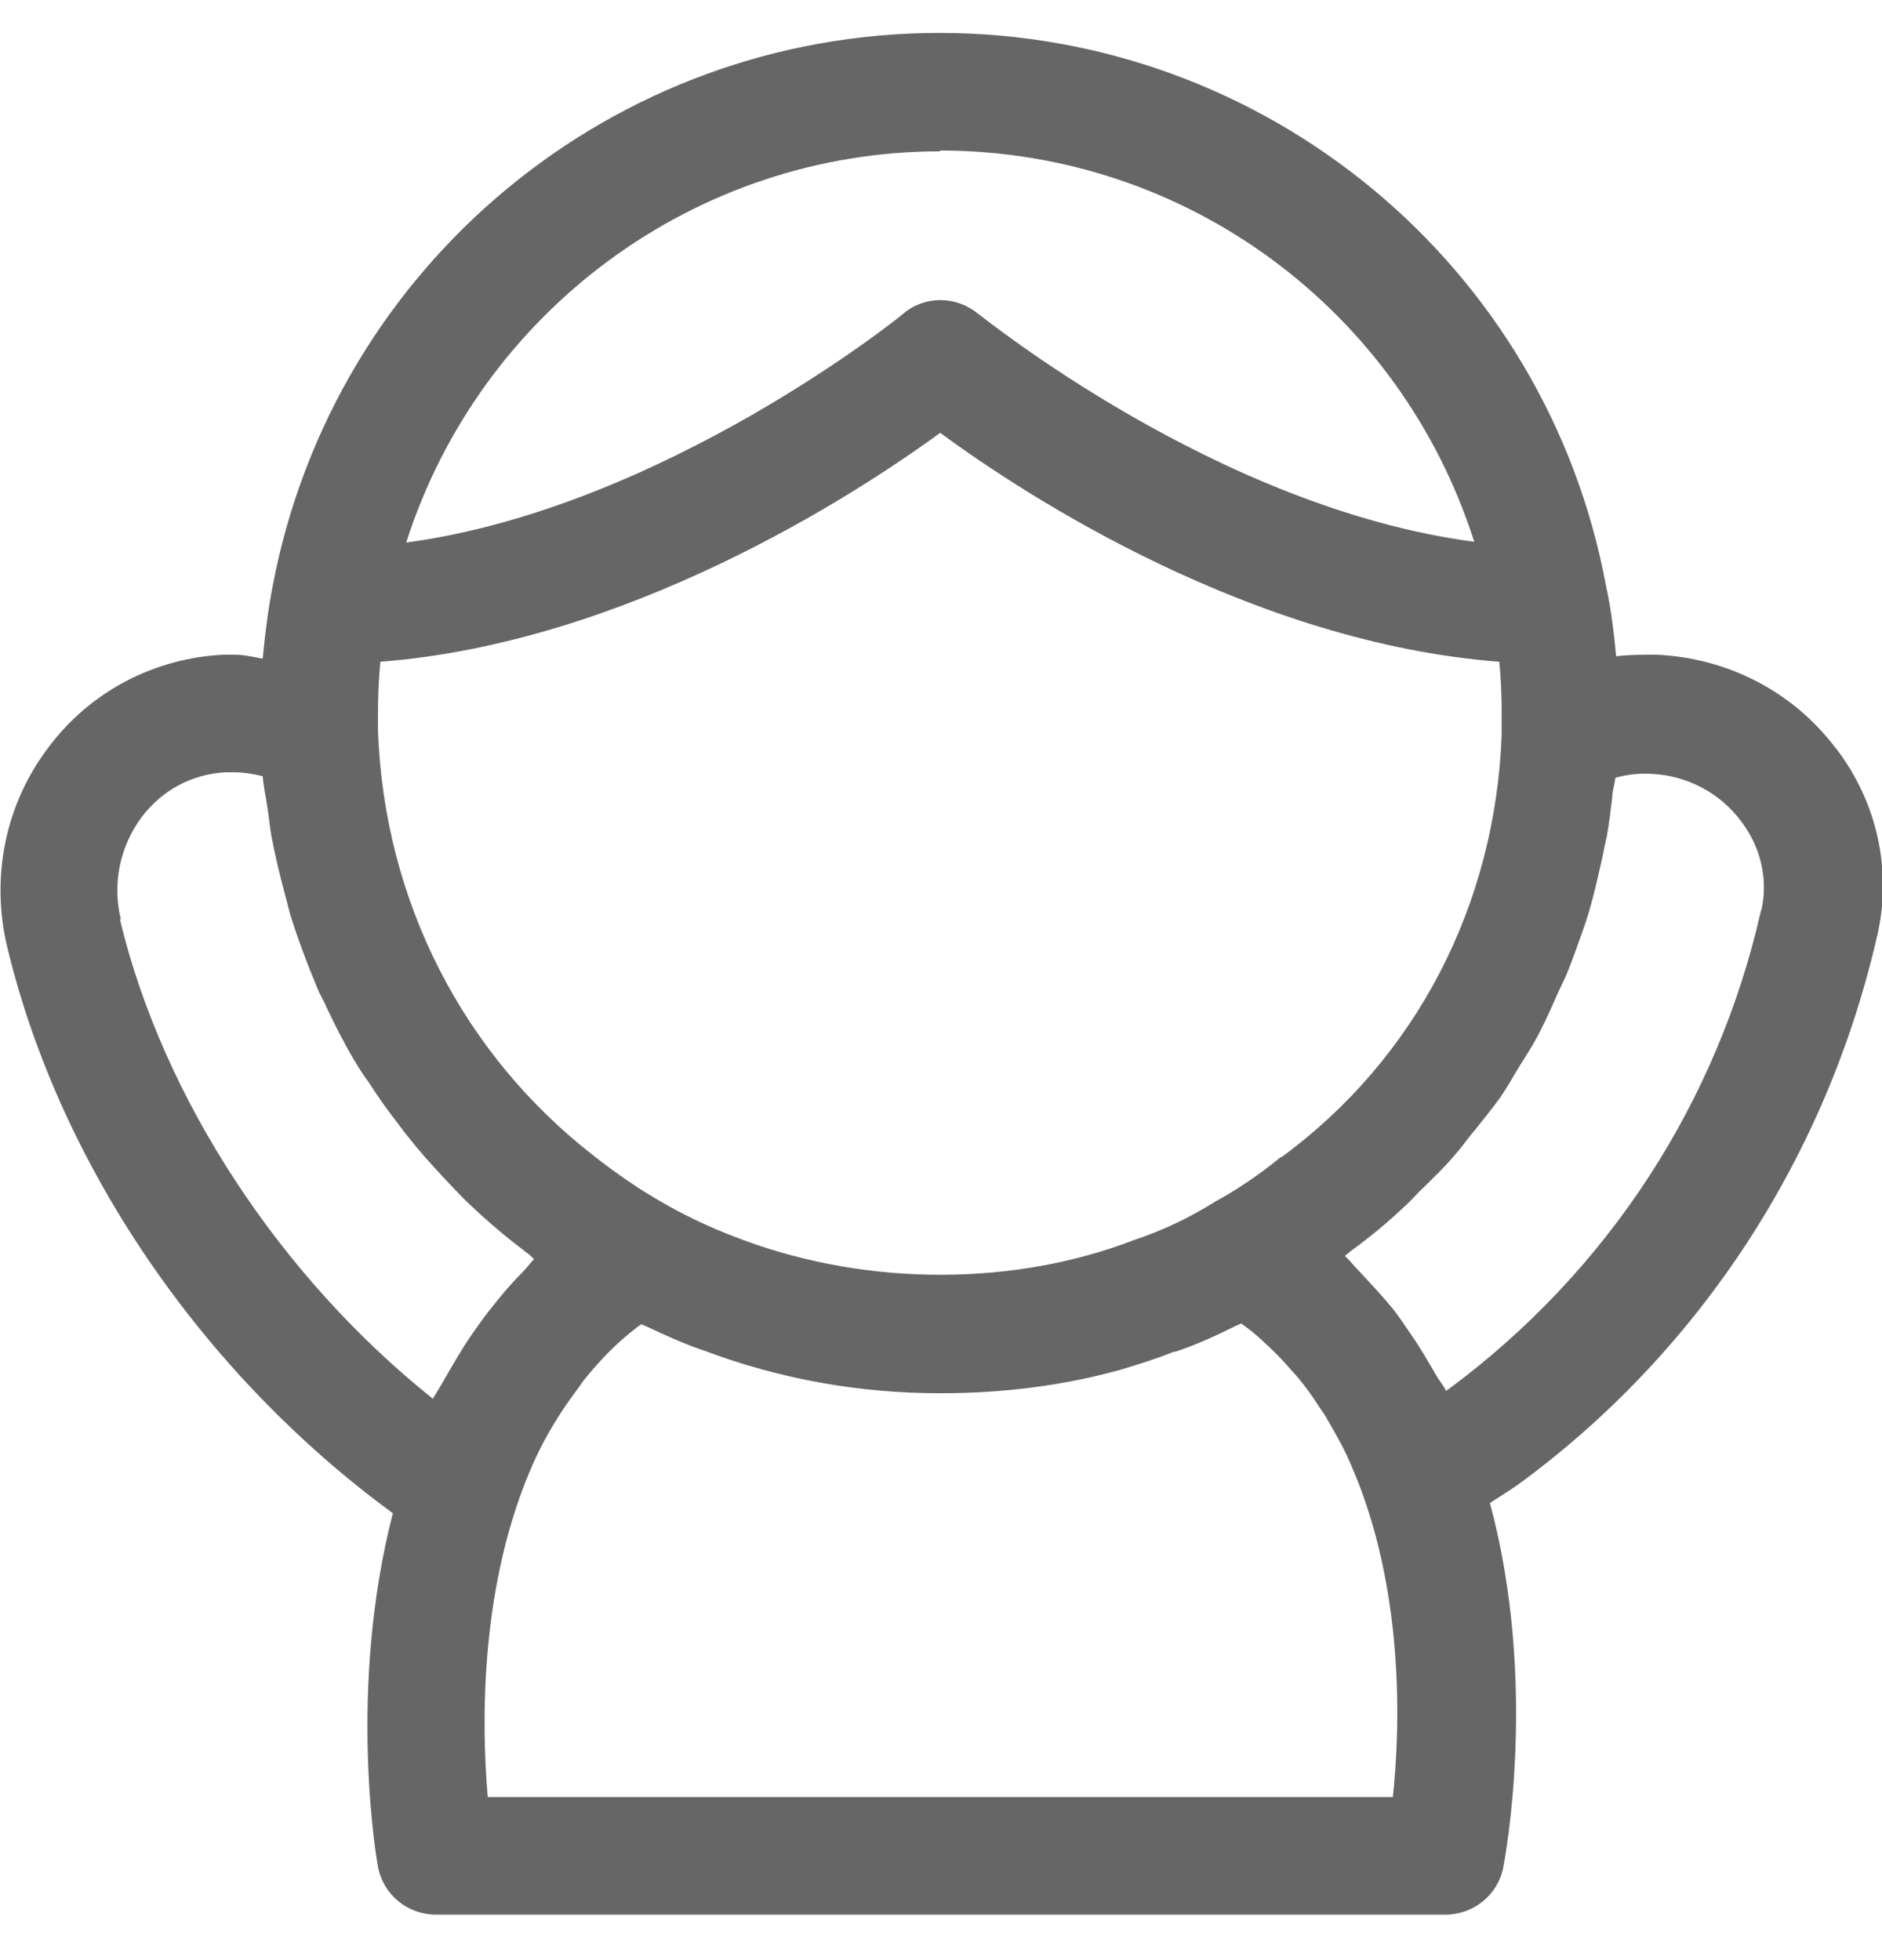 <svg width="24" height="25" viewBox="0 0 24 25" fill="none" xmlns="http://www.w3.org/2000/svg">
<g clip-path="url(#clip0_1172_1058)">
<path d="M23.4 9.53C22.86 8.82 22.03 8.39 21.12 8.35C20.95 8.35 20.78 8.35 20.61 8.37C20.58 8.05 20.54 7.74 20.48 7.47C19.72 3.38 16.14 0.42 11.98 0.42C7.82 0.42 4.26 3.38 3.48 7.46C3.42 7.77 3.38 8.08 3.35 8.4C3.23 8.38 3.11 8.35 2.99 8.35H2.86C1.97 8.39 1.15 8.82 0.62 9.53C0.07 10.25 -0.12 11.18 0.09 12.07C0.76 14.87 2.59 17.53 5.01 19.3C4.43 21.55 4.8 23.7 4.82 23.81C4.89 24.17 5.2 24.42 5.56 24.42H18.43C18.79 24.42 19.1 24.17 19.17 23.82C19.19 23.71 19.62 21.47 19 19.17C19.17 19.06 19.33 18.96 19.42 18.89C21.7 17.2 23.3 14.73 23.94 11.93C24.13 11.1 23.94 10.23 23.41 9.54L23.4 9.53ZM16.33 14.76C16.05 14.99 15.78 15.17 15.49 15.33C15.17 15.53 14.84 15.69 14.45 15.82C12.97 16.39 11.12 16.42 9.49 15.82C9.16 15.7 8.82 15.55 8.47 15.35C8.15 15.17 7.85 14.96 7.57 14.74C5.91 13.45 4.9 11.5 4.82 9.32C4.82 9.24 4.82 9.17 4.82 9.09C4.82 8.87 4.83 8.65 4.85 8.44C7.97 8.2 10.87 6.34 11.99 5.52C13.1 6.34 15.98 8.2 19.12 8.44C19.14 8.65 19.15 8.86 19.15 9.09C19.15 9.17 19.15 9.25 19.15 9.37C19.07 11.54 18.06 13.5 16.34 14.76H16.33ZM11.99 1.92C15.13 1.92 17.86 3.96 18.8 6.91C15.52 6.48 12.51 4.02 12.47 4C12.19 3.77 11.79 3.77 11.52 4C11.49 4.03 8.45 6.48 5.18 6.92C6.12 3.98 8.86 1.93 11.99 1.93V1.92ZM1.54 11.72C1.43 11.27 1.53 10.8 1.8 10.43C2.07 10.07 2.46 9.87 2.88 9.85H2.98C3.11 9.85 3.23 9.87 3.35 9.9C3.36 10.03 3.39 10.16 3.41 10.3C3.43 10.42 3.44 10.54 3.46 10.66C3.51 10.92 3.57 11.17 3.64 11.43C3.66 11.51 3.68 11.58 3.7 11.66C3.8 11.98 3.92 12.3 4.05 12.61C4.08 12.69 4.13 12.76 4.16 12.84C4.27 13.07 4.38 13.29 4.51 13.51C4.57 13.61 4.63 13.71 4.7 13.8C4.82 13.99 4.95 14.17 5.09 14.35C5.16 14.45 5.24 14.54 5.31 14.63C5.46 14.81 5.62 14.98 5.78 15.15C5.86 15.23 5.93 15.31 6.01 15.38C6.23 15.59 6.47 15.79 6.72 15.98C6.75 16 6.77 16.02 6.8 16.05C6.8 16.05 6.8 16.05 6.81 16.06C6.76 16.11 6.72 16.17 6.66 16.23C6.5 16.39 6.36 16.56 6.22 16.74C6.15 16.83 6.08 16.93 6.01 17.03C5.88 17.22 5.76 17.43 5.64 17.64C5.6 17.71 5.56 17.77 5.52 17.84C3.58 16.29 2.08 14.02 1.53 11.73L1.54 11.72ZM17.77 22.92H6.22C6.14 22 6.11 20.2 6.81 18.64C6.96 18.31 7.14 18.02 7.34 17.75C7.38 17.7 7.41 17.65 7.44 17.61C7.64 17.36 7.86 17.13 8.11 16.94C8.13 16.92 8.15 16.91 8.18 16.89C8.2 16.9 8.23 16.91 8.25 16.92C8.5 17.04 8.75 17.15 8.99 17.23C9.95 17.59 10.96 17.77 11.99 17.77C12.8 17.77 13.57 17.67 14.29 17.47C14.52 17.4 14.75 17.33 14.97 17.24C14.97 17.24 14.98 17.24 14.99 17.24C15.26 17.15 15.52 17.03 15.76 16.91C15.78 16.9 15.81 16.89 15.83 16.88C15.87 16.91 15.91 16.94 15.95 16.97C16.01 17.02 16.07 17.07 16.12 17.12C16.22 17.21 16.32 17.31 16.41 17.41C16.46 17.47 16.51 17.52 16.56 17.58C16.65 17.69 16.74 17.81 16.82 17.94C16.86 18 16.9 18.05 16.93 18.11C17.04 18.3 17.15 18.49 17.24 18.71C17.91 20.26 17.86 22.03 17.76 22.94L17.77 22.92ZM22.46 11.6C21.91 14.05 20.51 16.21 18.47 17.72C18.47 17.72 18.45 17.73 18.44 17.74C18.41 17.67 18.36 17.62 18.32 17.55C18.21 17.36 18.1 17.17 17.98 17C17.91 16.9 17.84 16.79 17.76 16.69C17.62 16.52 17.47 16.36 17.32 16.2C17.26 16.14 17.21 16.07 17.15 16.02C17.17 16 17.2 15.98 17.22 15.96C17.47 15.78 17.71 15.58 17.93 15.37C18.01 15.3 18.07 15.22 18.15 15.15C18.29 15.01 18.44 14.87 18.57 14.71C18.66 14.61 18.73 14.5 18.82 14.4C18.92 14.27 19.03 14.14 19.13 14C19.22 13.87 19.29 13.74 19.37 13.61C19.45 13.48 19.53 13.36 19.6 13.23C19.68 13.08 19.75 12.93 19.82 12.77C19.87 12.65 19.93 12.54 19.98 12.42C20.05 12.25 20.11 12.08 20.17 11.91C20.21 11.8 20.25 11.68 20.28 11.57C20.33 11.39 20.37 11.22 20.41 11.04C20.44 10.92 20.46 10.79 20.49 10.67C20.52 10.5 20.54 10.34 20.56 10.17C20.56 10.09 20.59 10.01 20.6 9.92C20.74 9.88 20.9 9.86 21.06 9.87C21.51 9.89 21.93 10.11 22.2 10.47C22.46 10.81 22.55 11.22 22.46 11.62V11.6Z" fill="#666666"/>
</g>
<defs>
<clipPath id="clip0_1172_1058">
<rect width="24" height="24" fill="white" transform="translate(0 0.42)"/>
</clipPath>
</defs>
</svg>
